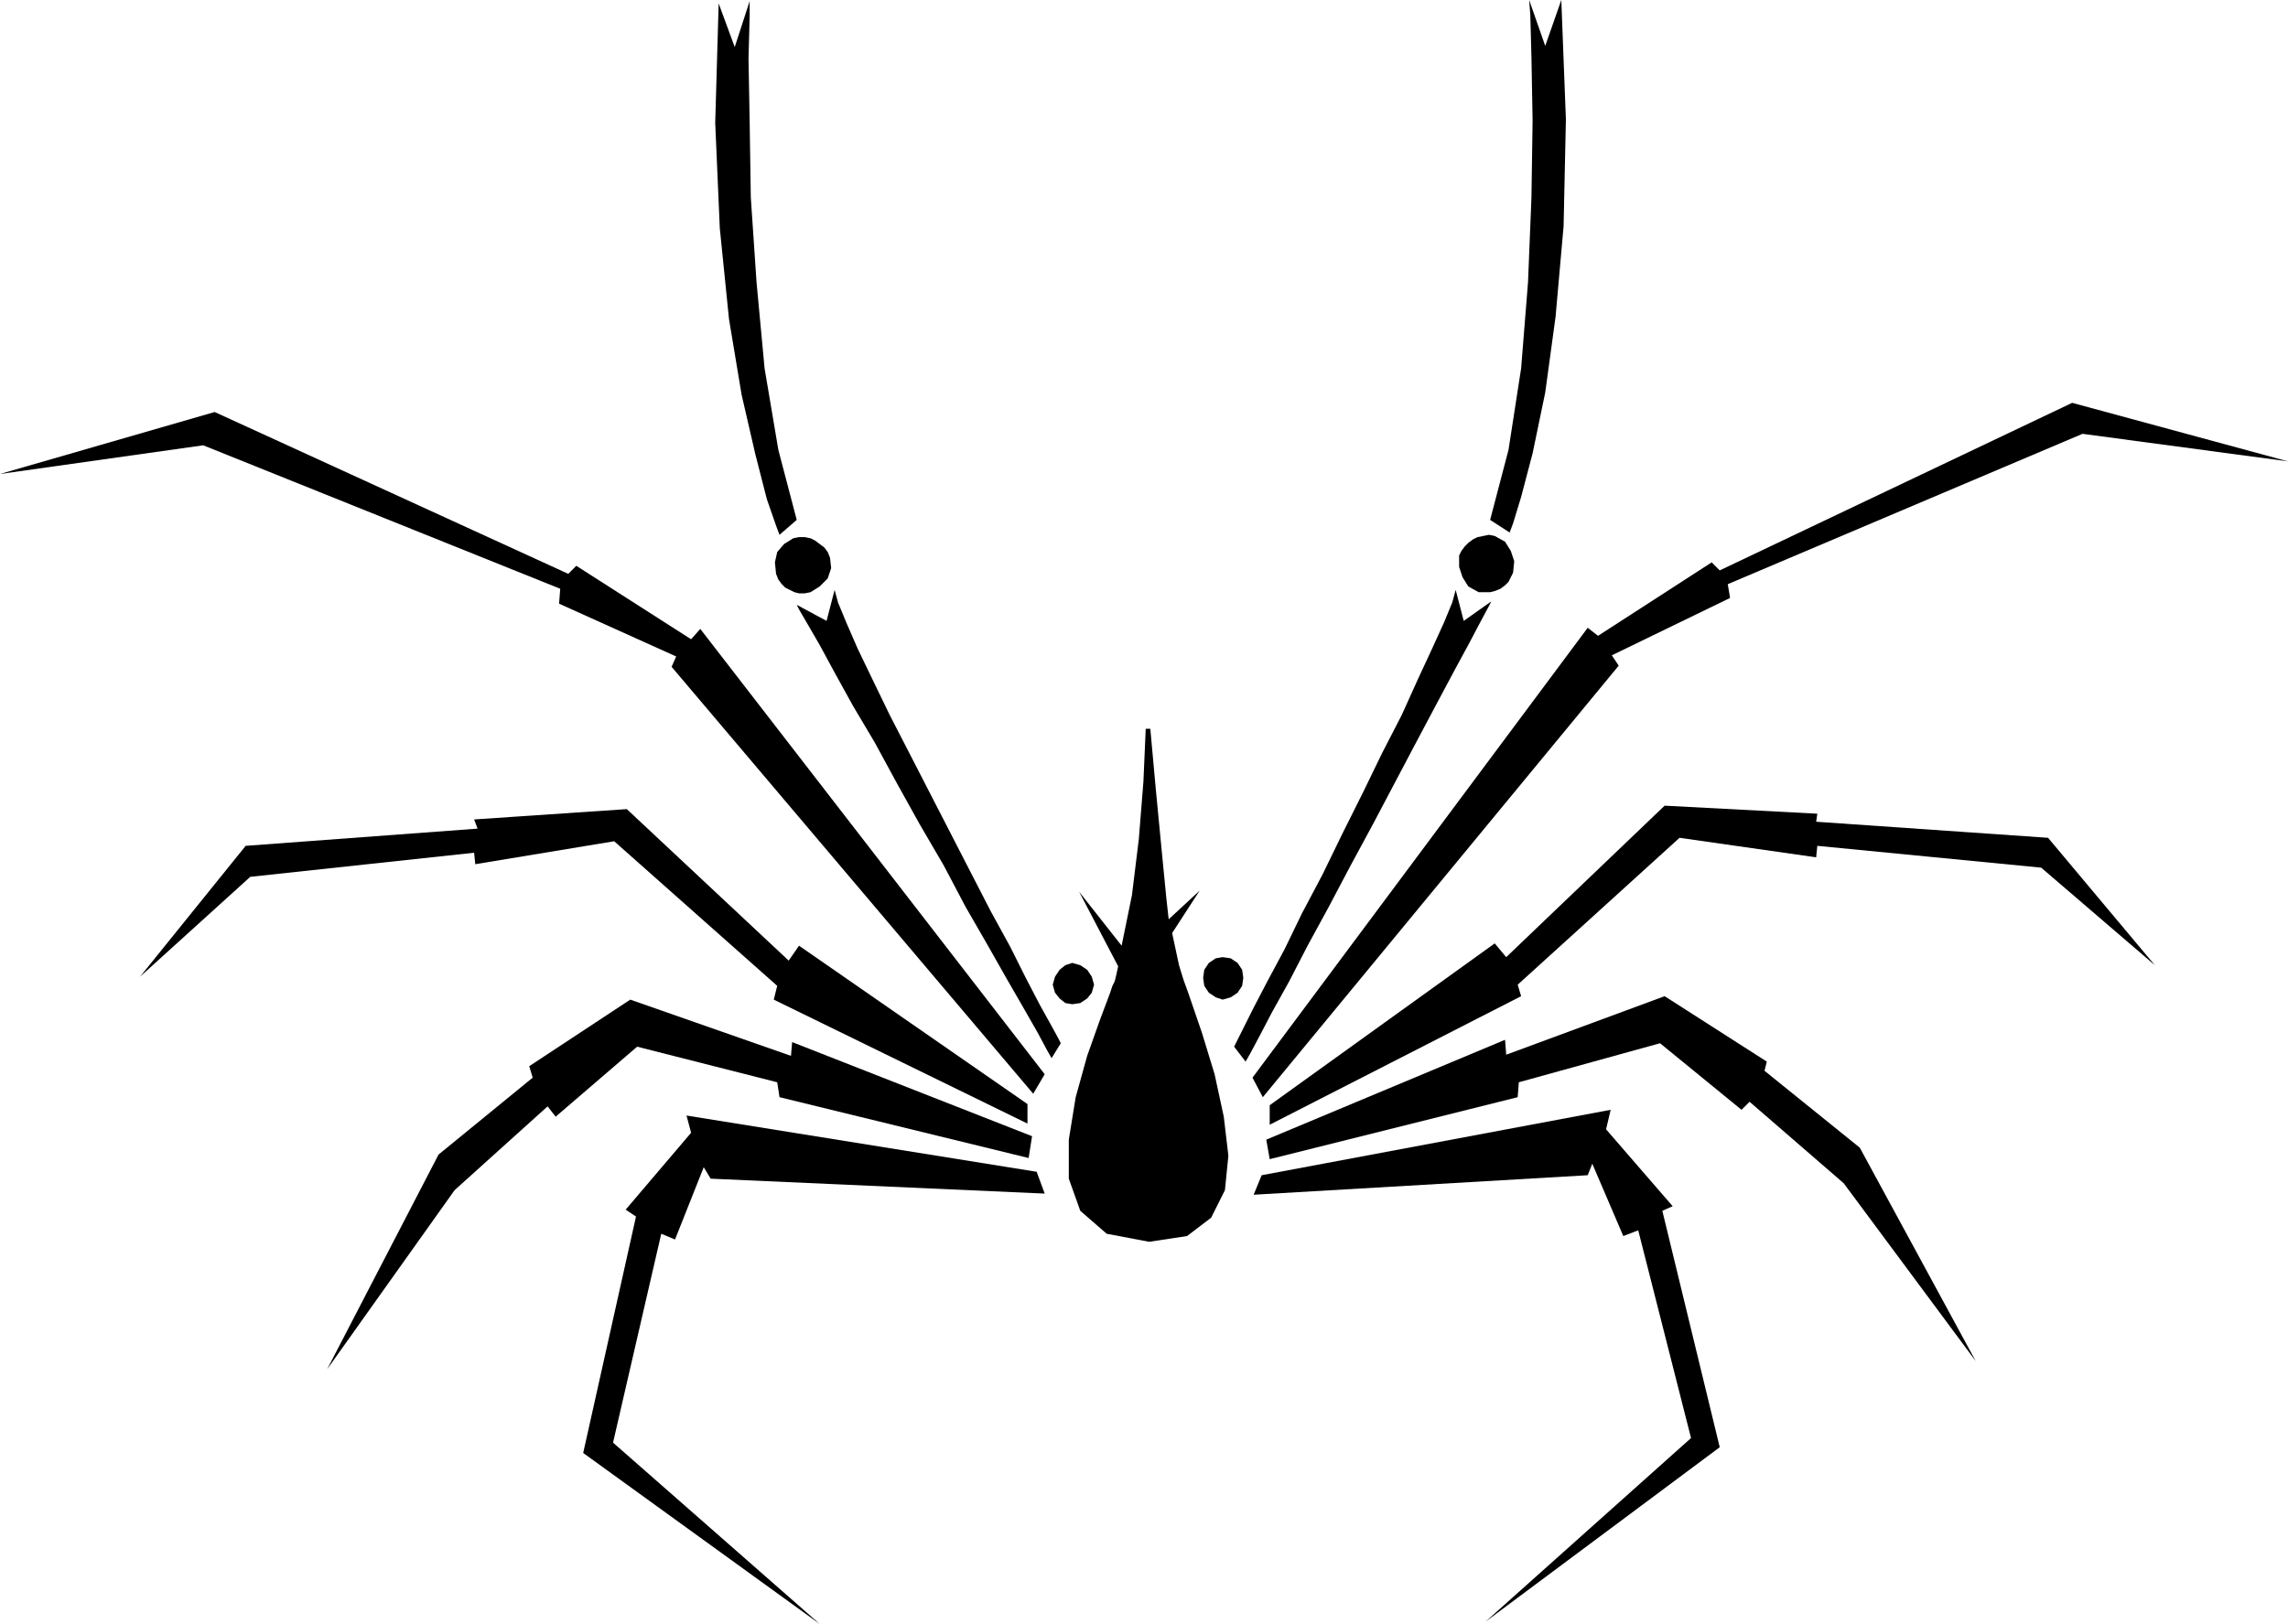 <?xml version="1.0" encoding="UTF-8" standalone="no"?>
<!DOCTYPE svg PUBLIC "-//W3C//DTD SVG 1.0//EN" "http://www.w3.org/TR/2001/REC-SVG-20010904/DTD/svg10.dtd">
<svg xmlns="http://www.w3.org/2000/svg" xmlns:xlink="http://www.w3.org/1999/xlink" fill-rule="evenodd" height="1.415in" preserveAspectRatio="none" stroke-linecap="round" viewBox="0 0 1993 1415" width="1.993in">
<style type="text/css">
.brush0 { fill: rgb(255,255,255); }
.pen0 { stroke: rgb(0,0,0); stroke-width: 1; stroke-linejoin: round; }
.brush1 { fill: none; }
.pen1 { stroke: none; }
.brush2 { fill: rgb(0,0,0); }
</style>
<g>
<polygon class="pen1 brush2" points="1001,1082 1034,1077 1055,1061 1067,1037 1070,1007 1066,973 1058,936 1047,900 1035,865 1031,854 1027,841 1024,827 1021,813 1045,776 1018,801 1016,783 1012,742 1007,690 1002,635 998,635 996,681 992,731 986,780 977,824 940,777 974,842 972,851 971,855 969,859 967,865 958,889 947,920 937,956 931,993 931,1027 941,1055 964,1075 1001,1082 1001,1082"/>
<polygon class="pen1 brush2" points="934,875 928,874 923,870 919,865 917,858 919,851 923,845 928,841 934,839 941,841 947,845 951,851 953,858 951,865 947,870 941,874 934,875 934,875"/>
<polygon class="pen1 brush2" points="1065,871 1059,869 1053,865 1049,859 1048,852 1049,845 1053,839 1059,835 1065,834 1072,835 1078,839 1082,845 1083,852 1082,859 1078,865 1072,869 1065,871 1065,871"/>
<polygon class="pen1 brush2" points="1075,912 1077,908 1083,896 1092,878 1104,855 1119,827 1134,796 1152,762 1169,727 1187,691 1204,656 1221,623 1235,592 1248,564 1258,542 1265,525 1268,514 1275,541 1299,524 1297,528 1290,541 1280,560 1267,584 1251,614 1234,646 1215,682 1196,718 1176,755 1157,791 1139,824 1123,855 1108,882 1097,903 1089,918 1085,925 1075,912 1075,912"/>
<polygon class="pen1 brush2" points="1288,516 1293,516 1298,516 1302,515 1307,513 1311,510 1314,507 1316,503 1318,499 1319,489 1316,480 1311,472 1302,467 1297,466 1292,467 1287,468 1283,470 1279,473 1276,476 1273,480 1271,484 1271,494 1274,503 1279,511 1288,516 1288,516"/>
<polygon class="pen1 brush2" points="1315,464 1298,453 1314,392 1325,321 1331,246 1334,172 1335,105 1334,50 1333,13 1332,0 1346,40 1360,0 1364,104 1362,197 1355,276 1346,342 1335,395 1325,433 1318,456 1315,464 1315,464"/>
<polygon class="pen1 brush2" points="1091,939 1383,547 1392,554 1491,490 1498,497 1805,351 1993,402 1814,378 1505,509 1507,521 1404,571 1410,580 1100,956 1091,939 1091,939"/>
<polygon class="pen1 brush2" points="1106,963 1302,822 1312,834 1450,702 1583,709 1582,716 1784,730 1877,841 1778,756 1583,737 1582,747 1463,730 1322,858 1325,868 1106,980 1106,963 1106,963"/>
<polygon class="pen1 brush2" points="1103,993 1311,906 1312,919 1450,868 1539,925 1537,933 1620,1000 1721,1186 1606,1031 1524,960 1517,967 1446,909 1323,943 1322,956 1106,1010 1103,993 1103,993"/>
<polygon class="pen1 brush2" points="1099,1024 1403,967 1399,984 1457,1051 1448,1055 1498,1261 1294,1413 1473,1253 1427,1072 1414,1077 1387,1014 1383,1024 1092,1041 1099,1024 1099,1024"/>
<polygon class="pen1 brush2" points="924,909 916,922 912,915 904,900 892,879 877,853 860,823 841,790 822,754 801,718 781,682 762,647 743,615 727,586 714,562 703,543 696,531 694,527 720,541 727,514 730,525 737,542 747,565 760,592 775,623 792,656 810,691 828,726 846,761 863,794 880,825 894,853 906,876 916,894 922,905 924,909 924,909"/>
<polygon class="pen1 brush2" points="706,516 714,511 721,504 724,495 723,486 721,481 718,477 714,474 710,471 706,469 701,468 696,468 691,469 683,474 677,481 675,490 676,500 678,505 681,509 684,512 688,514 692,516 696,517 701,517 706,516 706,516"/>
<polygon class="pen1 brush2" points="679,466 676,458 668,435 658,396 646,344 635,278 627,199 623,107 626,3 640,41 653,1 653,14 652,51 653,106 654,172 659,246 666,321 678,392 694,453 679,466 679,466"/>
<polygon class="pen1 brush2" points="910,936 900,953 585,581 589,572 487,526 488,513 177,388 0,413 187,359 495,500 502,493 602,557 610,548 910,936 910,936"/>
<polygon class="pen1 brush2" points="895,962 895,979 674,871 677,859 535,733 414,753 413,743 218,764 122,851 214,737 416,722 413,714 546,705 687,837 696,824 895,962 895,962"/>
<polygon class="pen1 brush2" points="899,990 896,1009 679,956 677,943 555,912 484,973 477,964 396,1037 285,1193 382,1006 464,939 461,929 549,871 689,920 690,908 899,990 899,990"/>
<polygon class="pen1 brush2" points="903,1021 910,1040 619,1027 613,1017 588,1080 576,1075 534,1257 714,1415 508,1266 554,1060 545,1054 602,987 598,972 903,1021"/>
</g>
</svg>
